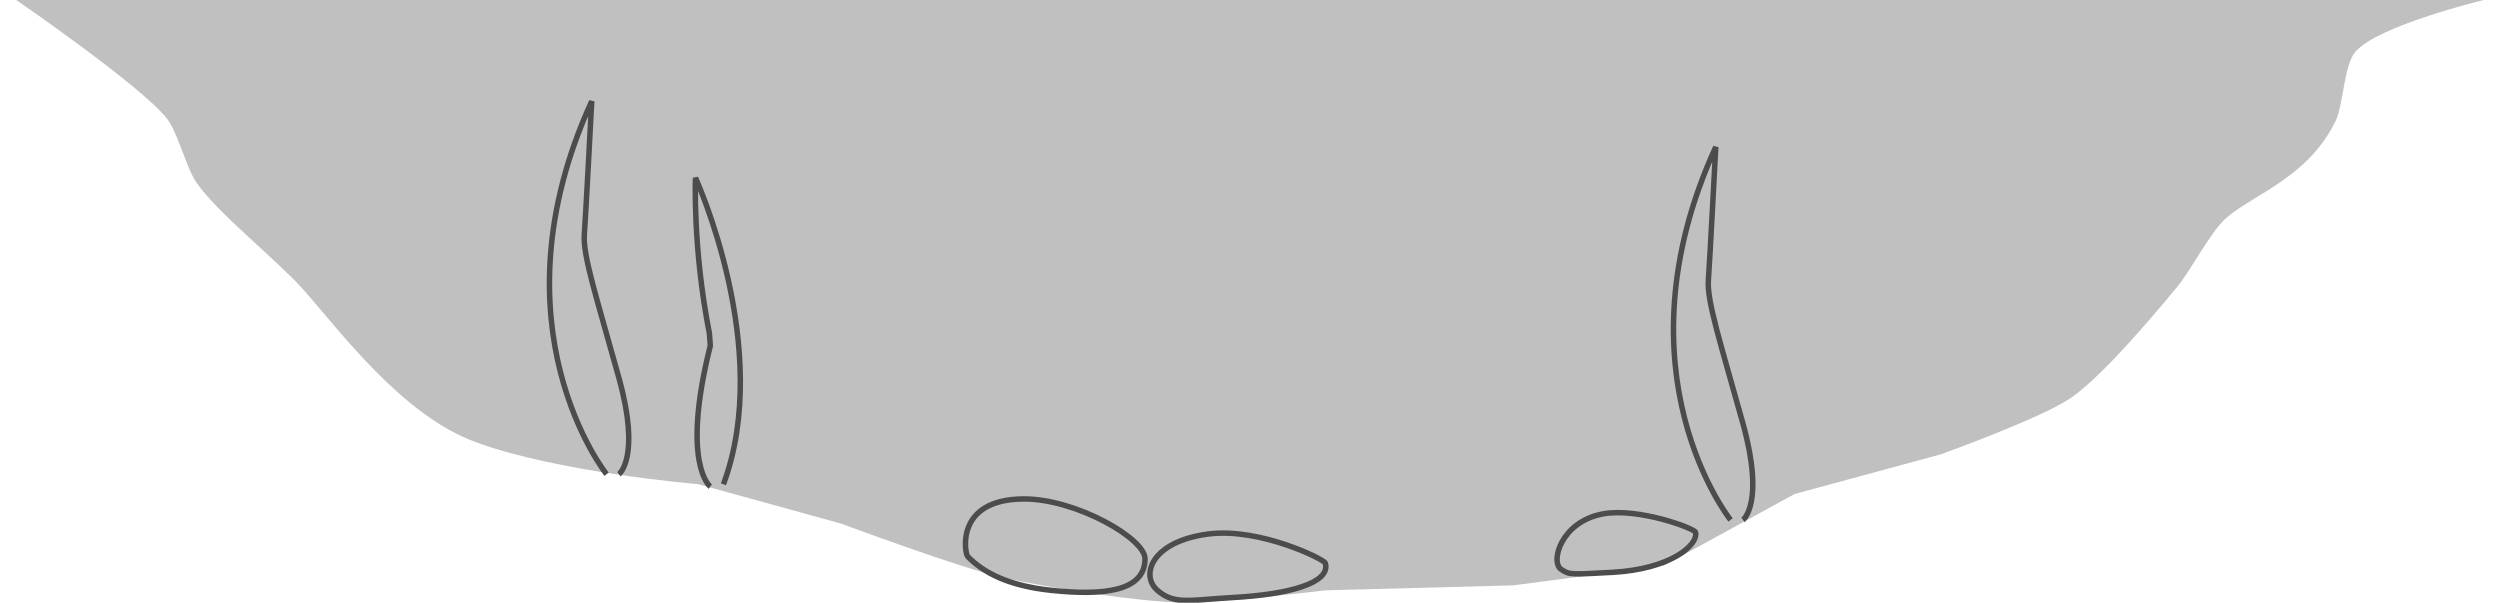 <!DOCTYPE svg PUBLIC "-//W3C//DTD SVG 1.1//EN" "http://www.w3.org/Graphics/SVG/1.1/DTD/svg11.dtd"><svg version="1.1" xmlns="http://www.w3.org/2000/svg" xmlns:xlink="http://www.w3.org/1999/xlink" width="112px" height="27px" viewBox="0 0 112.5 27.475" enable-background="new 0 0 112.5 27.475" xml:space="preserve">
<g id="Group_TankBody">
<path fill="#C0C0C0" d="M0.005,0h112.49c0,0-4.833,1.161-5.854,2.364c-0.53,0.625-0.543,2.417-0.901,3.153  c-1.24,2.554-3.693,3.319-4.954,4.392c-0.737,0.627-1.635,2.406-2.252,3.152c-1.117,1.35-3.405,4.065-4.843,5.067  c-1.335,0.93-5.968,2.59-5.968,2.59l-6.644,1.802l-5.968,3.266l-6.869,0.9l-8.558,0.226c0,0-4.784,0.582-6.418,0.563  c-2.04-0.024-6.229-0.688-8.22-1.126c-1.913-0.42-7.432-2.477-7.432-2.477l-6.531-1.802c0,0-6.347-0.52-10.134-1.914  c-3.366-1.239-6.135-5.013-7.882-6.981c-1.136-1.281-3.863-3.438-4.842-4.843C7.764,7.671,7.372,6.038,6.874,5.405  C5.696,3.908,0.005,0,0.005,0z" />
<path fill="none" stroke="#4C4C4C" stroke-width="0.25" d="M27.48,21.619c0,0,1.01-0.751,0-4.391  c-1.01-3.64-1.646-5.569-1.577-6.531s0.338-6.081,0.338-6.081c-4.7,10.277,0.676,17.003,0.676,17.003" />
<path fill="none" stroke="#4C4C4C" stroke-width="0.25" d="M78.723,23.703c0,0,1.01-0.751,0-4.391  c-1.011-3.64-1.646-5.569-1.577-6.531S77.483,6.7,77.483,6.7c-4.7,10.277,0.676,17.003,0.676,17.003" />
<path fill="none" stroke="#4C4C4C" stroke-width="0.25" d="M31.646,22.183c0,0-1.354-1.016,0-6.418l-0.04-0.563  c-0.769-3.911-0.635-7.094-0.635-7.094s3.571,7.797,1.274,13.969" />
<path fill="none" stroke="#4C4C4C" stroke-width="0.25" d="M51.464,25.472c0,1.505-1.929,1.688-4.279,1.44  c-1.951-0.206-3.097-0.81-3.811-1.55c-0.114-0.118-0.609-2.616,2.583-2.616C48.322,22.746,51.464,24.547,51.464,25.472z" />
<path fill="none" stroke="#4C4C4C" stroke-width="0.25" d="M59.685,25.673c0.249,0.894-1.611,1.424-4.217,1.567  c-1.959,0.107-2.665,0.348-3.44-0.328c-0.787-0.686-0.277-2.222,2.301-2.565C56.671,24.034,59.636,25.498,59.685,25.673z" />
<path fill="none" stroke="#4C4C4C" stroke-width="0.25" d="M76.563,24.269c0.125,0.592-1.172,1.679-3.778,1.822  c-1.959,0.107-1.963,0.114-2.345-0.131c-0.518-0.332-0.018-2.176,1.896-2.532C73.944,23.128,76.525,24.091,76.563,24.269z" />
</g>
</svg>